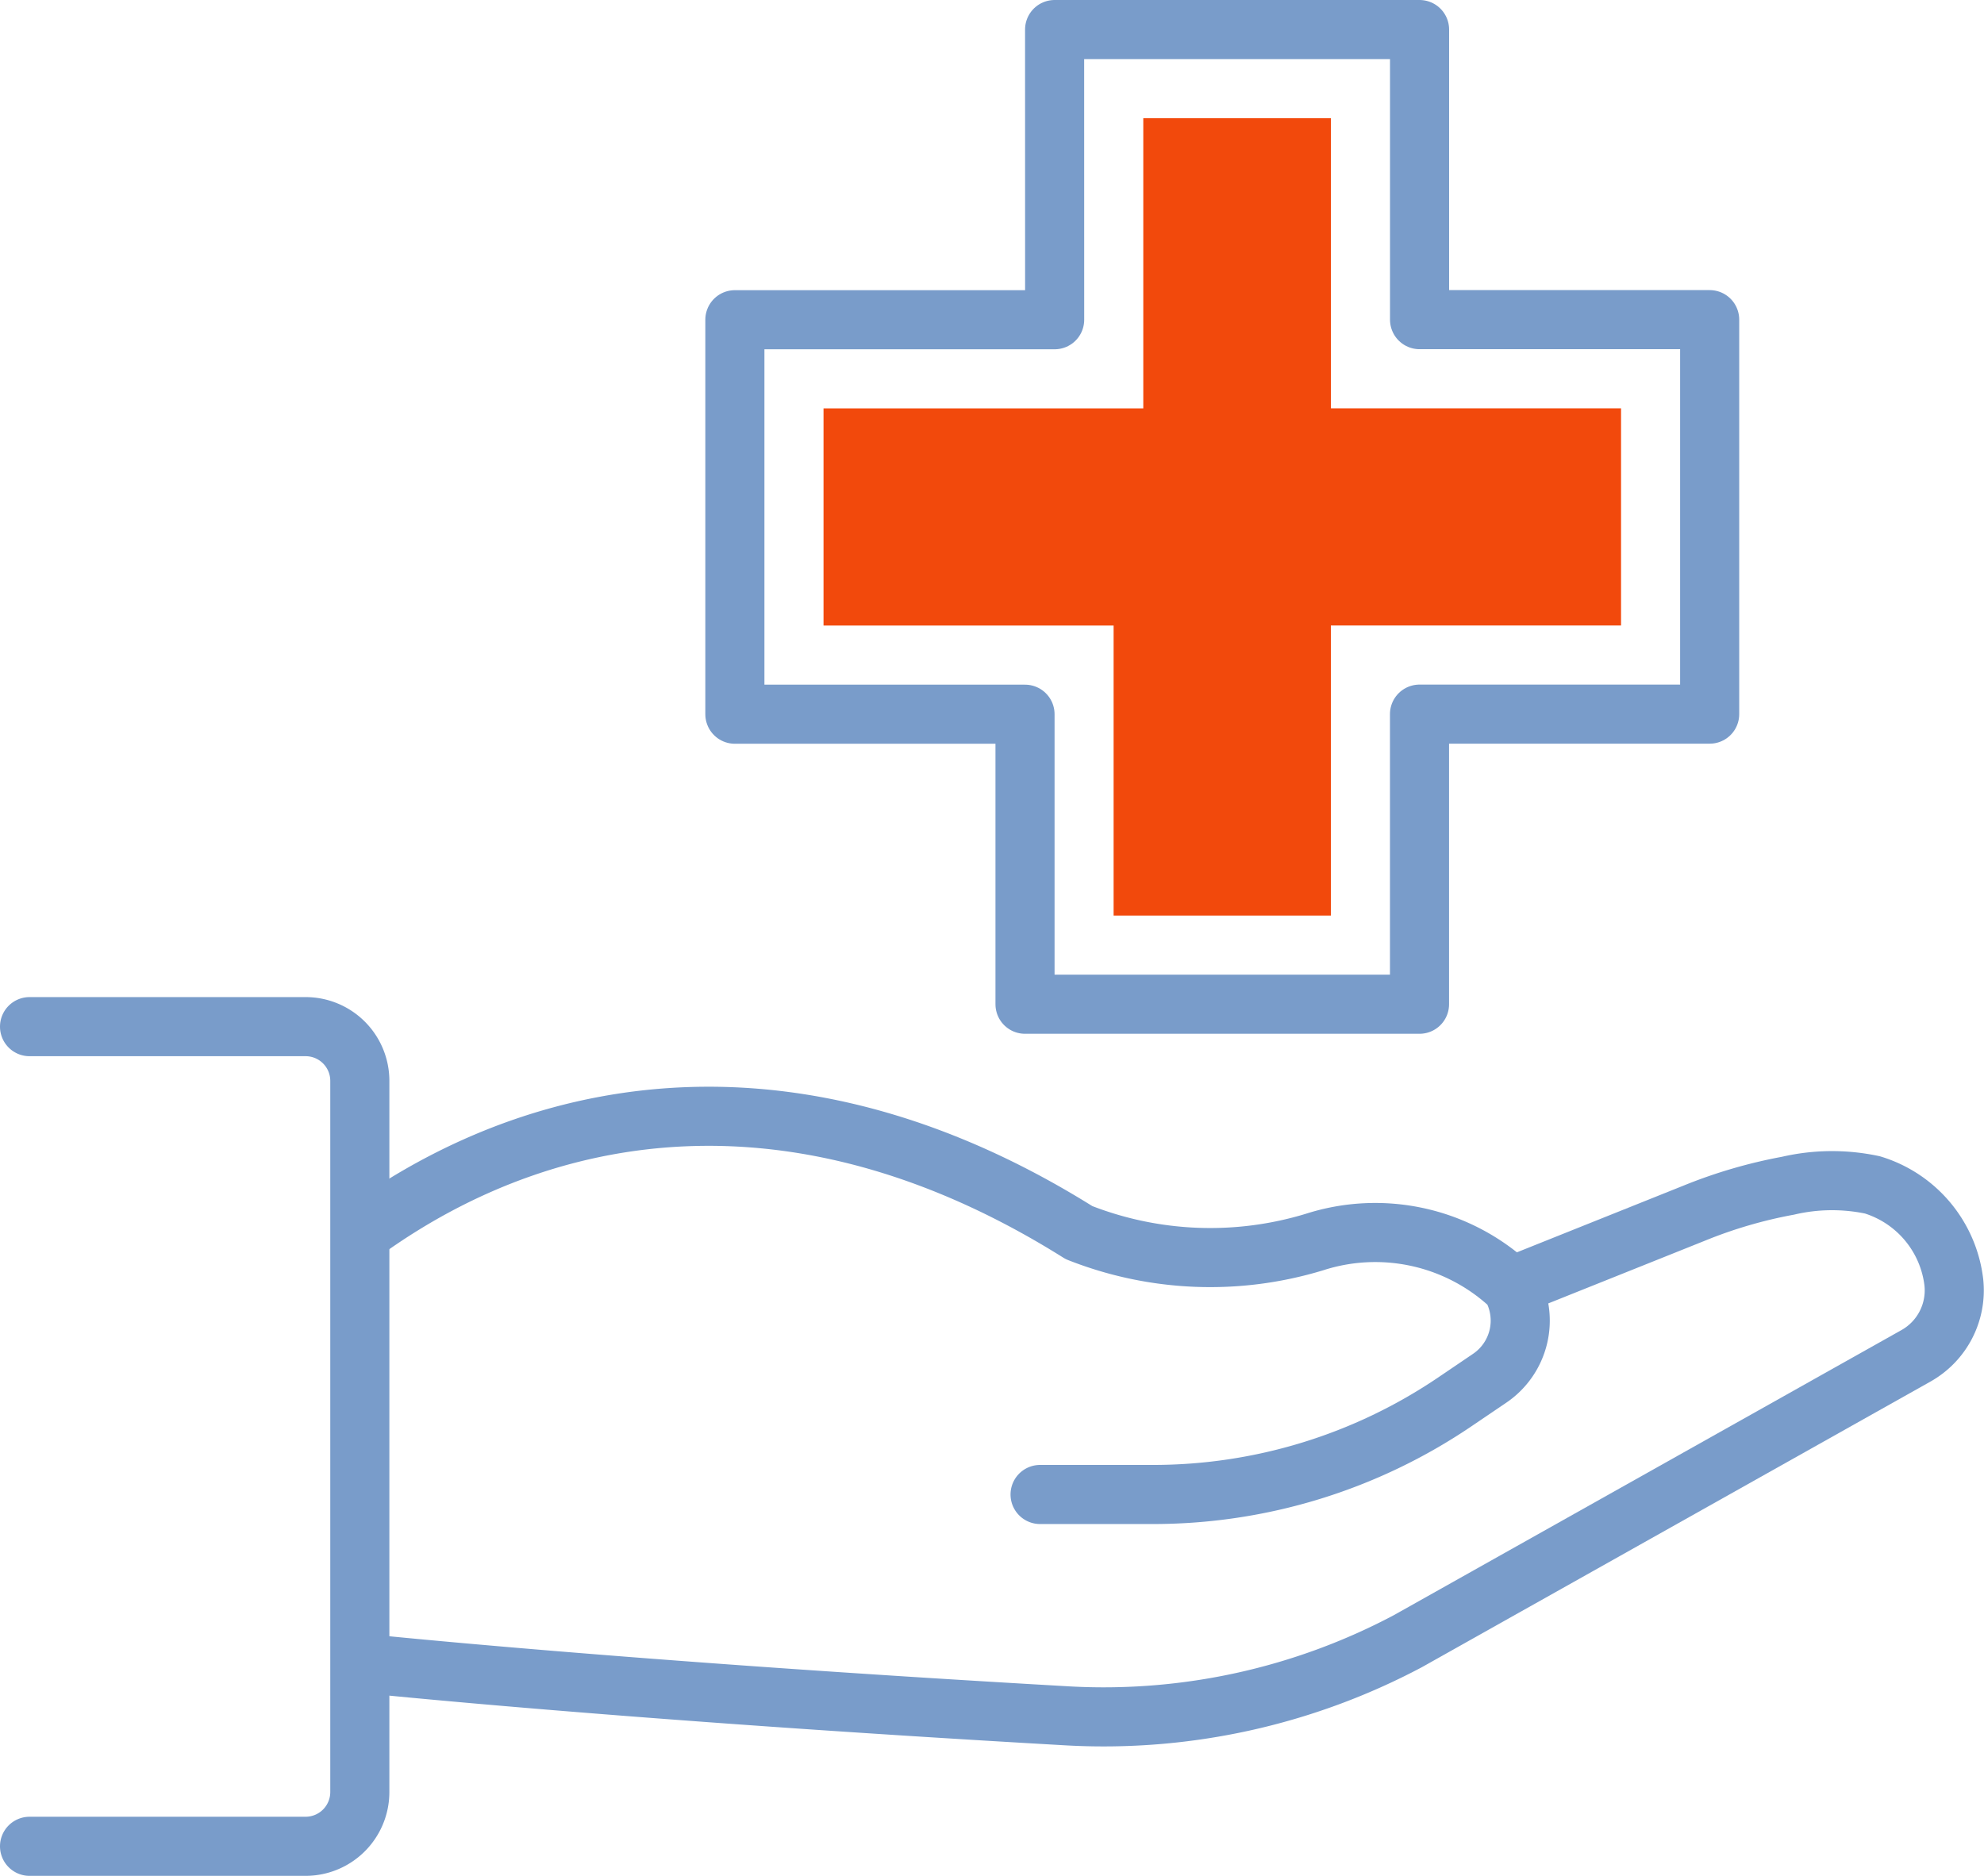 <svg xmlns="http://www.w3.org/2000/svg" width="134.279" height="126.964" viewBox="0 0 134.279 126.964">
  <g id="Grupo_82" data-name="Grupo 82" transform="translate(-87.263 -112.676)">
    <path id="Trazado_108" data-name="Trazado 108" d="M158.64,114.676h24.7v19.635h19.635v26.7H183.337v19.635h-26.7v-19.63H137v-26.7h21.643Z" fill="none" stroke="#799cca" stroke-linecap="round" stroke-linejoin="round" stroke-width="4"/>
    <path id="Trazado_109" data-name="Trazado 109" d="M162.633,174.646v-19.63H143v-14.7h21.642V120.677h12.7v19.635h19.635v14.7H177.337v19.634Z" fill="#f2490c"/>
    <path id="Trazado_110" data-name="Trazado 110" d="M157.657,213.828h7.64a36.413,36.413,0,0,0,20.454-6.285l2.308-1.564a4.714,4.714,0,0,0,1.5-6.212s-.08-.079-.227-.215a13.423,13.423,0,0,0-13.087-2.815,24.2,24.2,0,0,1-15.956-.634c-18.253-11.452-35.324-9.422-48.2-.25h0" fill="none" stroke="#799cca" stroke-linecap="round" stroke-linejoin="round" stroke-width="4"/>
    <path id="Trazado_111" data-name="Trazado 111" d="M190.588,199.328l11.366-4.551a32.366,32.366,0,0,1,6.321-1.847,13.144,13.144,0,0,1,5.717-.056,7.864,7.864,0,0,1,5.507,6.584h0a5.083,5.083,0,0,1-2.565,4.987l-34.385,19.312a43.93,43.93,0,0,1-22.98,5.058c-30.214-1.72-47.487-3.535-47.487-3.535" fill="none" stroke="#799cca" stroke-linecap="round" stroke-linejoin="round" stroke-width="4"/>
    <path id="Trazado_112" data-name="Trazado 112" d="M89.263,237.64h18.683a3.672,3.672,0,0,0,3.67-3.671V185.833a3.67,3.67,0,0,0-3.67-3.67H89.263" fill="none" stroke="#799cca" stroke-linecap="round" stroke-linejoin="round" stroke-width="4"/>
  </g>
</svg>
